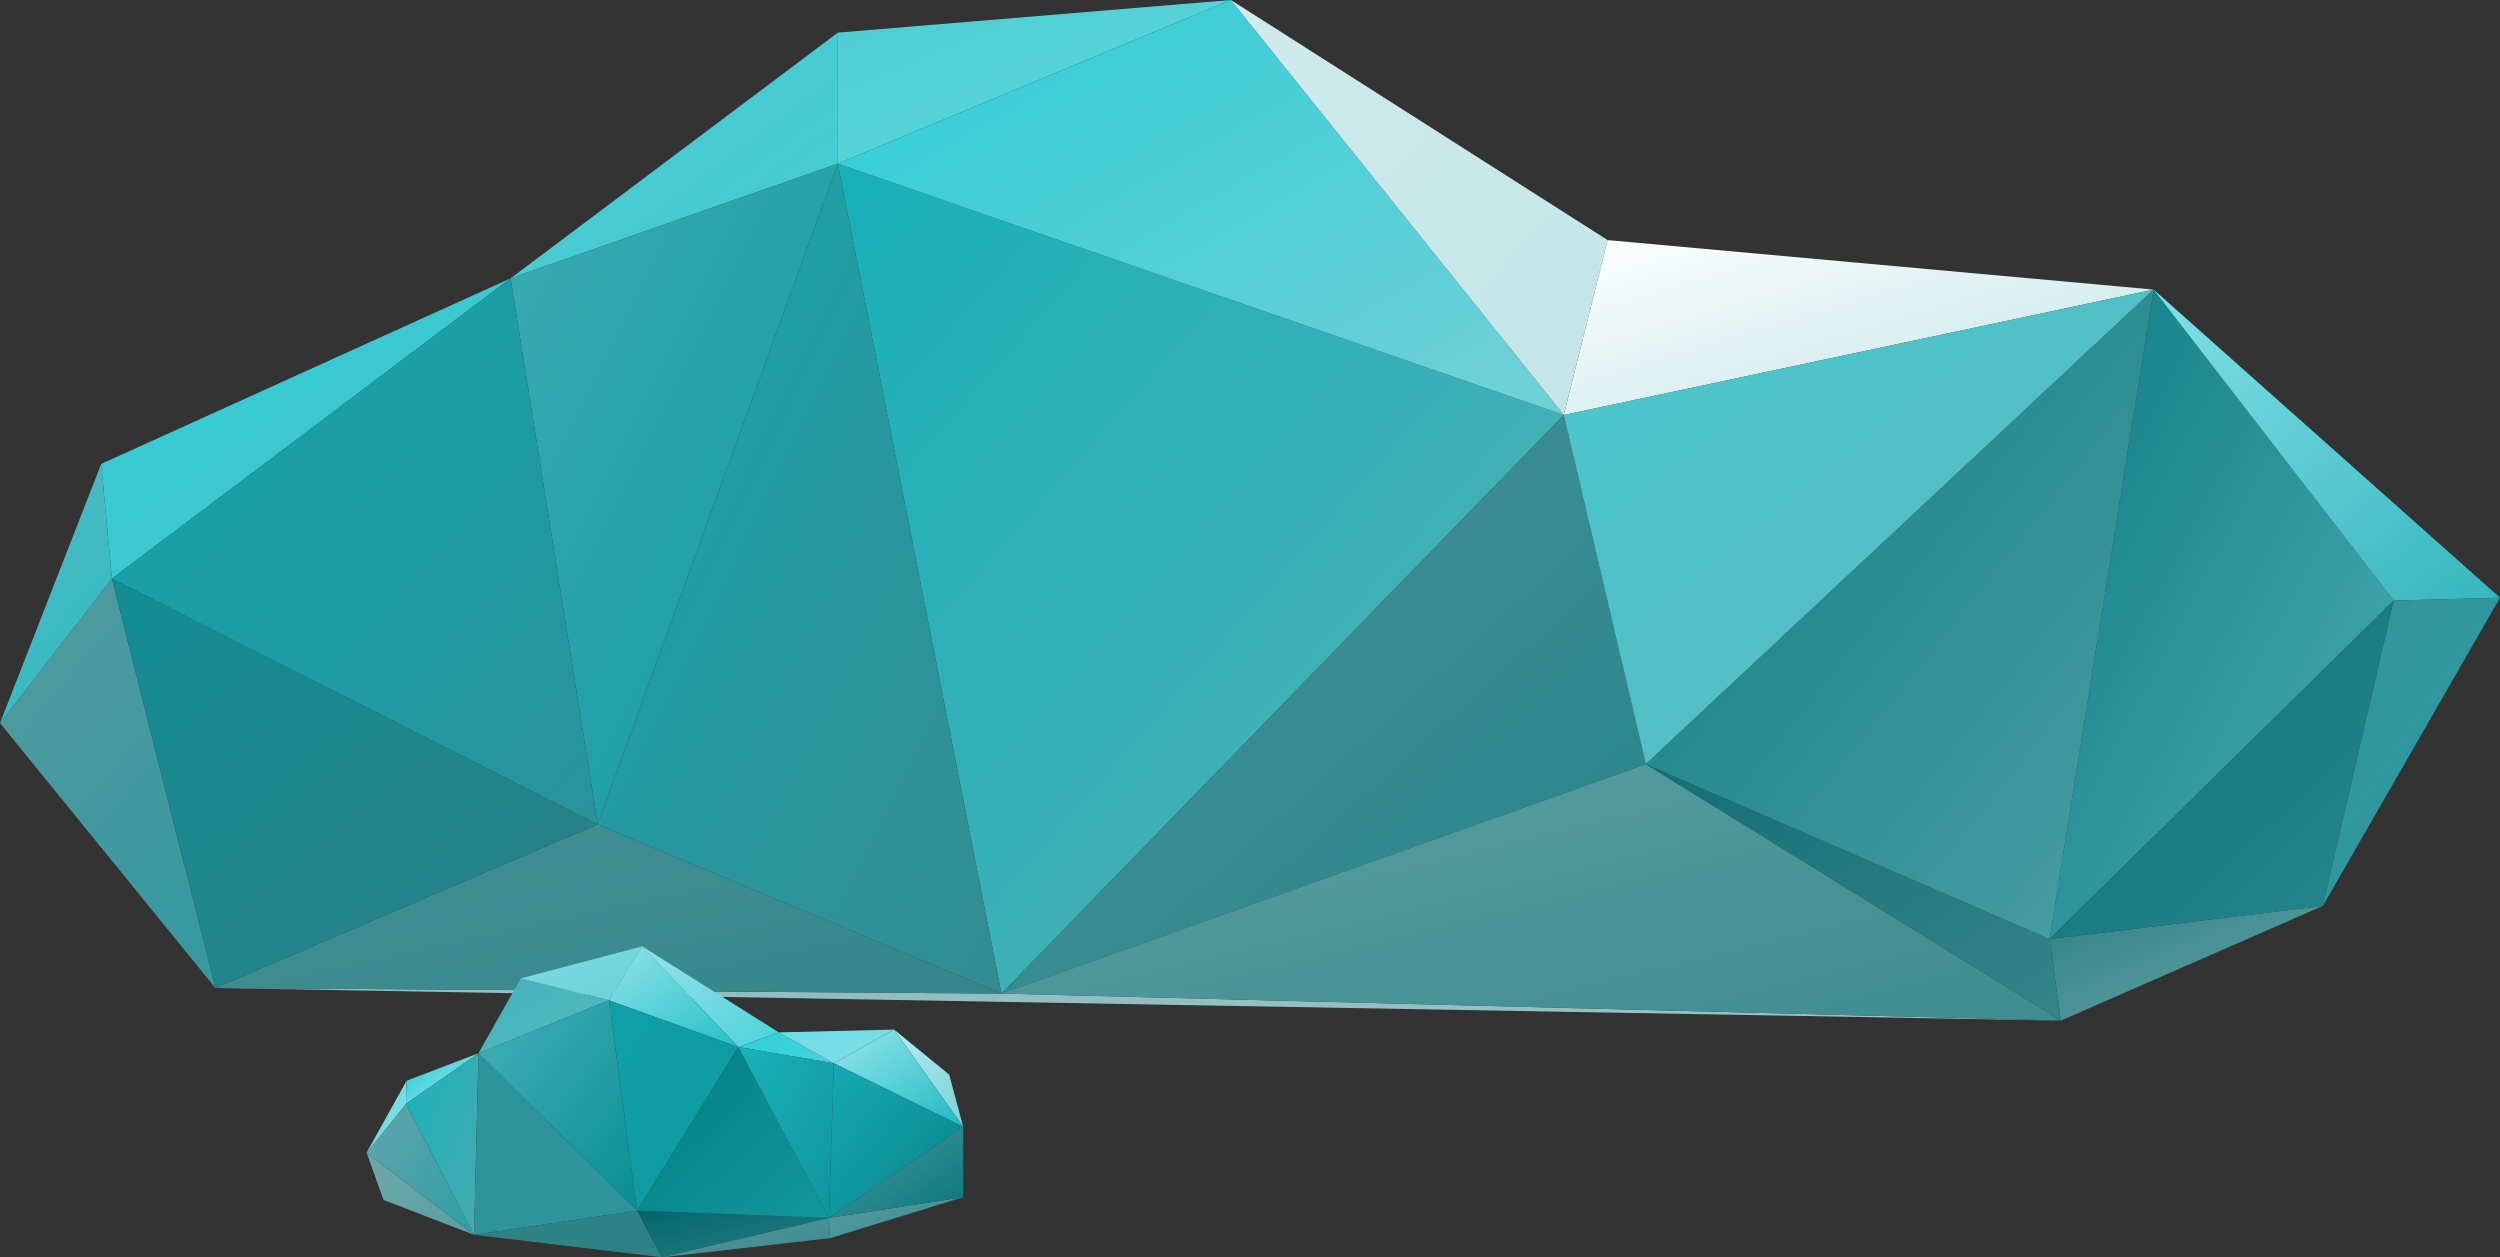 <?xml version="1.0" encoding="utf-8"?>
<!-- Generator: Adobe Illustrator 23.0.1, SVG Export Plug-In . SVG Version: 6.00 Build 0)  -->
<svg version="1.1" id="圖層_1" xmlns="http://www.w3.org/2000/svg" xmlns:xlink="http://www.w3.org/1999/xlink" x="0px" y="0px"
	 viewBox="0 0 444.6 223.6" style="enable-background:new 0 0 444.6 223.6;" xml:space="preserve">
<rect x="0" y="0" width="444.6" height="223.6" fill="#333333" stroke="none"/>
<style type="text/css">
	.st0{fill:url(#triangle36_1_);}
	.st1{fill:url(#triangle36-2_1_);}
	.st2{fill:url(#triangle36-3_1_);}
	.st3{fill:url(#triangle36-4_1_);}
	.st4{fill:url(#triangle36-5_1_);}
	.st5{fill:url(#triangle36-6_1_);}
	.st6{fill:url(#triangle36-7_1_);}
	.st7{fill:url(#triangle36-8_1_);}
	.st8{fill:url(#triangle36-9_1_);}
	.st9{fill:url(#triangle36-10_1_);}
	.st10{fill:url(#triangle36-11_1_);}
	.st11{fill:url(#triangle36-12_1_);}
	.st12{fill:url(#triangle36-13_1_);}
	.st13{fill:url(#triangle36-14_1_);}
	.st14{fill:url(#triangle36-15_1_);}
	.st15{fill:url(#triangle36-16_1_);}
	.st16{fill:url(#triangle36-17_1_);}
	.st17{fill:url(#triangle36-18_1_);}
	.st18{fill:url(#triangle36-19_1_);}
	.st19{fill:url(#triangle36-20_1_);}
	.st20{fill:url(#triangle36-21_1_);}
	.st21{fill:url(#triangle36-22_1_);}
	.st22{fill:url(#triangle36-23_1_);}
	.st23{fill:url(#triangle36-24_1_);}
	.st24{fill:url(#triangle36-25_1_);}
	.st25{fill:url(#triangle36-26_1_);}
	.st26{fill:url(#triangle36-27_1_);}
	.st27{fill:url(#triangle36-28_1_);}
	.st28{fill:url(#triangle36-29_1_);}
	.st29{fill:url(#triangle36-30_1_);}
	.st30{fill:url(#triangle36-31_1_);}
	.st31{fill:url(#triangle36-32_1_);}
	.st32{fill:url(#triangle36-33_1_);}
	.st33{fill:url(#triangle36-34_1_);}
	.st34{fill:url(#triangle36-35_1_);}
	.st35{fill:url(#triangle36-36_1_);}
	.st36{fill:url(#triangle36-37_1_);}
	.st37{fill:url(#triangle36-38_1_);}
	.st38{fill:url(#triangle36-39_1_);}
	.st39{fill:url(#triangle36-40_1_);}
	.st40{fill:url(#triangle36-41_1_);}
	.st41{fill:url(#triangle36-42_1_);}
	.st42{fill:url(#triangle36-43_1_);}
	.st43{fill:url(#triangle36-44_1_);}
	.st44{fill:url(#triangle36-45_1_);}
	.st45{fill:url(#triangle36-46_1_);}
	.st46{fill:url(#triangle36-47_1_);}
	.st47{fill:url(#triangle36-48_1_);}
	.st48{fill:url(#triangle36-49_1_);}
</style>
<title>資產 1</title>
<linearGradient id="triangle36_1_" gradientUnits="userSpaceOnUse" x1="-735.26" y1="-265.503" x2="-734.289" y2="-264.523" gradientTransform="matrix(338 0 0 6 248576.156 1768.32)">
	<stop  offset="0" style="stop-color:#8EBDC0"/>
	<stop  offset="1" style="stop-color:#98C2C4"/>
</linearGradient>
<polygon id="triangle36" class="st0" points="38.3,175.7 178.1,176.7 366.5,181.5 "/>
<linearGradient id="triangle36-2_1_" gradientUnits="userSpaceOnUse" x1="-727.482" y1="-229.834" x2="-726.512" y2="-228.864" gradientTransform="matrix(50 0 0 21 36739.211 4987.5)">
	<stop  offset="0" style="stop-color:#2F8287"/>
	<stop  offset="1" style="stop-color:#6AA5A9"/>
</linearGradient>
<polygon id="triangle36-2" class="st1" points="364.5,167 413.1,161.1 366.5,181.5 "/>
<linearGradient id="triangle36-3_1_" gradientUnits="userSpaceOnUse" x1="-728.891" y1="-222.14" x2="-727.921" y2="-221.17" gradientTransform="matrix(60 0 0 45 43824.32 10002.19)">
	<stop  offset="0" style="stop-color:#4DC7CE"/>
	<stop  offset="1" style="stop-color:#42CCD5"/>
</linearGradient>
<polygon id="triangle36-3" class="st2" points="90.8,49.5 149,5.8 149,29.1 "/>
<linearGradient id="triangle36-4_1_" gradientUnits="userSpaceOnUse" x1="-730.219" y1="-225.399" x2="-729.249" y2="-224.429" gradientTransform="matrix(72 0 0 30 52724.859 6762.01)">
	<stop  offset="0" style="stop-color:#4ECCD4"/>
	<stop  offset="1" style="stop-color:#5DD6DD"/>
</linearGradient>
<polygon id="triangle36-4" class="st3" points="149,5.8 218.9,0 149,29.1 "/>
<linearGradient id="triangle36-5_1_" gradientUnits="userSpaceOnUse" x1="-728.983" y1="-219.566" x2="-728.183" y2="-218.766" gradientTransform="matrix(64 0 0 75 46653.172 16570.551)">
	<stop  offset="0" style="stop-color:#529A9E"/>
	<stop  offset="1" style="stop-color:#3499A0"/>
</linearGradient>
<polygon id="triangle36-5" class="st4" points="0,128.6 38.3,175.7 19.9,102.9 "/>
<linearGradient id="triangle36-6_1_" gradientUnits="userSpaceOnUse" x1="-726.127" y1="-221.509" x2="-725.037" y2="-220.419" gradientTransform="matrix(45 0 0 52 32655.65 11590.48)">
	<stop  offset="0" style="stop-color:#60BBC1"/>
	<stop  offset="1" style="stop-color:#2AB9C3"/>
</linearGradient>
<polygon id="triangle36-6" class="st5" points="0,128.6 18,82.5 19.9,102.9 "/>
<linearGradient id="triangle36-7_1_" gradientUnits="userSpaceOnUse" x1="-730.418" y1="-220.982" x2="-729.448" y2="-220.012" gradientTransform="matrix(75 0 0 55 54800 12203.309)">
	<stop  offset="0" style="stop-color:#36CFD9"/>
	<stop  offset="1" style="stop-color:#3EC1C9"/>
</linearGradient>
<polygon id="triangle36-7" class="st6" points="18,82.5 90.8,49.5 19.9,102.9 "/>
<linearGradient id="triangle36-8_1_" gradientUnits="userSpaceOnUse" x1="-729.508" y1="-217.973" x2="-728.538" y2="-217.003" gradientTransform="matrix(63 0 0 119 46316.461 26004.477)">
	<stop  offset="0" style="stop-color:#107E85"/>
	<stop  offset="1" style="stop-color:#4CADB4"/>
</linearGradient>
<polygon id="triangle36-8" class="st7" points="364.5,167 383,51.5 425.7,106.8 "/>
<linearGradient id="triangle36-9_1_" gradientUnits="userSpaceOnUse" x1="-729.396" y1="-220.401" x2="-728.427" y2="-219.431" gradientTransform="matrix(63 0 0 62 46316.461 13771.602)">
	<stop  offset="0" style="stop-color:#106F75"/>
	<stop  offset="1" style="stop-color:#26898F"/>
</linearGradient>
<polygon id="triangle36-9" class="st8" points="364.5,167 413.1,161.1 425.7,106.8 "/>
<linearGradient id="triangle36-10_1_" gradientUnits="userSpaceOnUse" x1="-730.411" y1="-220.696" x2="-729.461" y2="-219.745" gradientTransform="matrix(72 0 0 57 52965.859 12636.539)">
	<stop  offset="0" style="stop-color:#82E0E7"/>
	<stop  offset="1" style="stop-color:#32B3BC"/>
</linearGradient>
<polygon id="triangle36-10" class="st9" points="383,51.5 444.6,106.3 425.7,106.8 "/>
<linearGradient id="triangle36-11_1_" gradientUnits="userSpaceOnUse" x1="-725.572" y1="-220.406" x2="-724.602" y2="-219.436" gradientTransform="matrix(41 0 0 61 30158.801 13550.98)">
	<stop  offset="0" style="stop-color:#37959B"/>
	<stop  offset="1" style="stop-color:#269BA3"/>
</linearGradient>
<polygon id="triangle36-11" class="st10" points="413.1,161.1 444.6,106.3 425.7,106.8 "/>
<linearGradient id="triangle36-12_1_" gradientUnits="userSpaceOnUse" x1="-733.212" y1="-217.527" x2="-732.242" y2="-216.557" gradientTransform="matrix(133 0 0 152 97664.266 33096.68)">
	<stop  offset="0" style="stop-color:#18B0B9"/>
	<stop  offset="1" style="stop-color:#55B0B5"/>
</linearGradient>
<polygon id="triangle36-12" class="st11" points="149,29.1 178.1,176.7 278.1,73.8 "/>
<linearGradient id="triangle36-13_1_" gradientUnits="userSpaceOnUse" x1="-733.163" y1="-219.513" x2="-732.193" y2="-218.542" gradientTransform="matrix(133 0 0 76 97664.266 16680.16)">
	<stop  offset="0" style="stop-color:#2BCDD8"/>
	<stop  offset="1" style="stop-color:#72D0D6"/>
</linearGradient>
<polygon id="triangle36-13" class="st12" points="149,29.1 218.9,0 278.1,73.8 "/>
<linearGradient id="triangle36-14_1_" gradientUnits="userSpaceOnUse" x1="-729.892" y1="-219.556" x2="-728.922" y2="-218.576" gradientTransform="matrix(69 0 0 76 50586.73 16680.16)">
	<stop  offset="0" style="stop-color:#D0EBED"/>
	<stop  offset="1" style="stop-color:#C2E5E7"/>
</linearGradient>
<polygon id="triangle36-14" class="st13" points="218.9,0 285.9,42.7 278.1,73.8 "/>
<linearGradient id="triangle36-15_1_" gradientUnits="userSpaceOnUse" x1="-732.49" y1="-224.762" x2="-731.52" y2="-223.792" gradientTransform="matrix(108 0 0 32 79379.484 7237.24)">
	<stop  offset="0" style="stop-color:#FEFEFE"/>
	<stop  offset="1" style="stop-color:#C0E5E7"/>
</linearGradient>
<polygon id="triangle36-15" class="st14" points="285.9,42.7 383,51.5 278.1,73.8 "/>
<linearGradient id="triangle36-16_1_" gradientUnits="userSpaceOnUse" x1="-733.557" y1="-225.107" x2="-732.587" y2="-224.137" gradientTransform="matrix(144 0 0 31 105654.102 7128.619)">
	<stop  offset="0" style="stop-color:#429095"/>
	<stop  offset="1" style="stop-color:#35878B"/>
</linearGradient>
<polygon id="triangle36-16" class="st15" points="38.3,175.7 178.1,176.7 106.3,146.6 "/>
<linearGradient id="triangle36-17_1_" gradientUnits="userSpaceOnUse" x1="-728.825" y1="-218.108" x2="-727.855" y2="-217.138" gradientTransform="matrix(60 0 0 121 43824.32 26412.703)">
	<stop  offset="0" style="stop-color:#3AABB2"/>
	<stop  offset="1" style="stop-color:#1298A1"/>
</linearGradient>
<polygon id="triangle36-17" class="st16" points="90.8,49.5 149,29.1 106.3,146.6 "/>
<linearGradient id="triangle36-18_1_" gradientUnits="userSpaceOnUse" x1="-730.424" y1="-217.497" x2="-729.454" y2="-216.527" gradientTransform="matrix(74 0 0 152 54154.289 33096.68)">
	<stop  offset="0" style="stop-color:#18A6AE"/>
	<stop  offset="1" style="stop-color:#338C91"/>
</linearGradient>
<polygon id="triangle36-18" class="st17" points="149,29.1 178.1,176.7 106.3,146.6 "/>
<linearGradient id="triangle36-19_1_" gradientUnits="userSpaceOnUse" x1="-731.512" y1="-219.476" x2="-730.542" y2="-218.506" gradientTransform="matrix(89 0 0 75 65115.961 16570.551)">
	<stop  offset="0" style="stop-color:#128D95"/>
	<stop  offset="1" style="stop-color:#2B7F85"/>
</linearGradient>
<polygon id="triangle36-19" class="st18" points="19.9,102.9 38.3,175.7 106.3,146.6 "/>
<linearGradient id="triangle36-20_1_" gradientUnits="userSpaceOnUse" x1="-731.352" y1="-218.63" x2="-730.382" y2="-217.66" gradientTransform="matrix(89 0 0 100 65115.961 21905.852)">
	<stop  offset="0" style="stop-color:#13A4AD"/>
	<stop  offset="1" style="stop-color:#28949A"/>
</linearGradient>
<polygon id="triangle36-20" class="st19" points="19.9,102.9 90.8,49.5 106.3,146.6 "/>
<linearGradient id="triangle36-21_1_" gradientUnits="userSpaceOnUse" x1="-732.791" y1="-218.374" x2="-731.821" y2="-217.404" gradientTransform="matrix(118 0 0 106 86643.602 23224.523)">
	<stop  offset="0" style="stop-color:#4A9498"/>
	<stop  offset="1" style="stop-color:#25858B"/>
</linearGradient>
<polygon id="triangle36-21" class="st20" points="178.1,176.7 278.1,73.8 292.7,135.9 "/>
<linearGradient id="triangle36-22_1_" gradientUnits="userSpaceOnUse" x1="-734.376" y1="-221.877" x2="-733.406" y2="-220.907" gradientTransform="matrix(194 0 0 47 142633.688 10567.422)">
	<stop  offset="0" style="stop-color:#5A9FA2"/>
	<stop  offset="1" style="stop-color:#3E8C91"/>
</linearGradient>
<polygon id="triangle36-22" class="st21" points="178.1,176.7 366.5,181.5 292.7,135.9 "/>
<linearGradient id="triangle36-23_1_" gradientUnits="userSpaceOnUse" x1="-732.389" y1="-219.037" x2="-731.409" y2="-218.066" gradientTransform="matrix(108 0 0 87 79379.484 19104.898)">
	<stop  offset="0" style="stop-color:#4AC7CE"/>
	<stop  offset="1" style="stop-color:#57B8BE"/>
</linearGradient>
<polygon id="triangle36-23" class="st22" points="278.1,73.8 383,51.5 292.7,135.9 "/>
<linearGradient id="triangle36-24_1_" gradientUnits="userSpaceOnUse" x1="-730.545" y1="-222.016" x2="-729.575" y2="-221.045" gradientTransform="matrix(76 0 0 47 55819.711 10567.422)">
	<stop  offset="0" style="stop-color:#127076"/>
	<stop  offset="1" style="stop-color:#35858A"/>
</linearGradient>
<polygon id="triangle36-24" class="st23" points="364.5,167 366.5,181.5 292.7,135.9 "/>
<linearGradient id="triangle36-25_1_" gradientUnits="userSpaceOnUse" x1="-731.666" y1="-218.161" x2="-730.696" y2="-217.181" gradientTransform="matrix(93 0 0 119 68343.812 26004.477)">
	<stop  offset="0" style="stop-color:#117D83"/>
	<stop  offset="1" style="stop-color:#4B9FA4"/>
</linearGradient>
<polygon id="triangle36-25" class="st24" points="364.5,167 383,51.5 292.7,135.9 "/>
<linearGradient id="triangle36-26_1_" gradientUnits="userSpaceOnUse" x1="-733.672" y1="-209.161" x2="-733.452" y2="-208.941" gradientTransform="matrix(59 0 0 79 43446.609 16706)">
	<stop  offset="0" style="stop-color:#B3EBEF"/>
	<stop  offset="1" style="stop-color:#7ACFD4"/>
</linearGradient>
<polygon id="triangle36-26" class="st25" points="159,183.1 168.8,191.1 171.3,200.4 "/>
<linearGradient id="triangle36-27_1_" gradientUnits="userSpaceOnUse" x1="-730.969" y1="-210.522" x2="-730.779" y2="-210.332" gradientTransform="matrix(90 0 0 85 65851.672 18099.672)">
	<stop  offset="0" style="stop-color:#6DA8AB"/>
	<stop  offset="1" style="stop-color:#5B9EA2"/>
</linearGradient>
<polygon id="triangle36-27" class="st26" points="68.2,213.4 84.3,219.6 65.2,205 "/>
<linearGradient id="triangle36-28_1_" gradientUnits="userSpaceOnUse" x1="-730.732" y1="-211.901" x2="-730.532" y2="-211.701" gradientTransform="matrix(86 0 0 125 62908.828 26684.148)">
	<stop  offset="0" style="stop-color:#5EA5AA"/>
	<stop  offset="1" style="stop-color:#2D9EA5"/>
</linearGradient>
<polygon id="triangle36-28" class="st27" points="65.2,205 84.3,219.6 72.2,196.3 "/>
<linearGradient id="triangle36-29_1_" gradientUnits="userSpaceOnUse" x1="-726.271" y1="-210.044" x2="-726.051" y2="-209.824" gradientTransform="matrix(49 0 0 91 35650.5 19302.34)">
	<stop  offset="0" style="stop-color:#7AD6DC"/>
	<stop  offset="1" style="stop-color:#77E0E7"/>
</linearGradient>
<polygon id="triangle36-29" class="st28" points="65.2,205 72.2,196.3 72.3,192.2 "/>
<linearGradient id="triangle36-30_1_" gradientUnits="userSpaceOnUse" x1="-733.666" y1="-208.735" x2="-733.456" y2="-208.515" gradientTransform="matrix(111 0 0 82 81550.617 17284.84)">
	<stop  offset="0" style="stop-color:#98E2E7"/>
	<stop  offset="1" style="stop-color:#4DD3DC"/>
</linearGradient>
<polygon id="triangle36-30" class="st29" points="114.2,168.3 138.5,183.6 131.3,186.2 "/>
<linearGradient id="triangle36-31_1_" gradientUnits="userSpaceOnUse" x1="-728.393" y1="-205.676" x2="-728.253" y2="-205.546" gradientTransform="matrix(59 0 0 51 43049.609 10677.859)">
	<stop  offset="0" style="stop-color:#35D1DB"/>
	<stop  offset="1" style="stop-color:#93DFE4"/>
</linearGradient>
<polygon id="triangle36-31" class="st30" points="72.2,196.3 72.3,192.2 85.1,187.3 "/>
<linearGradient id="triangle36-32_1_" gradientUnits="userSpaceOnUse" x1="-728.385" y1="-212.666" x2="-728.185" y2="-212.456" gradientTransform="matrix(59 0 0 166 43049.609 35483.242)">
	<stop  offset="0" style="stop-color:#1AB1BC"/>
	<stop  offset="1" style="stop-color:#49A9AF"/>
</linearGradient>
<polygon id="triangle36-32" class="st31" points="72.2,196.3 84.3,219.6 85.1,187.3 "/>
<linearGradient id="triangle36-33_1_" gradientUnits="userSpaceOnUse" x1="-733.153" y1="-195.249" x2="-732.933" y2="-195.029" gradientTransform="matrix(78 0 0 25 57317.133 5064.949)">
	<stop  offset="0" style="stop-color:#2CCFD9"/>
	<stop  offset="1" style="stop-color:#48D2DC"/>
</linearGradient>
<polygon id="triangle36-33" class="st32" points="131.3,186.2 138.5,183.6 148.3,189.1 "/>
<linearGradient id="triangle36-34_1_" gradientUnits="userSpaceOnUse" x1="-734.007" y1="-196.732" x2="-733.787" y2="-196.512" gradientTransform="matrix(94 0 0 27 69137.516 5494.18)">
	<stop  offset="0" style="stop-color:#6EDDE5"/>
	<stop  offset="1" style="stop-color:#7DDEE5"/>
</linearGradient>
<polygon id="triangle36-34" class="st33" points="138.5,183.6 159,183.1 148.3,189.1 "/>
<linearGradient id="triangle36-35_1_" gradientUnits="userSpaceOnUse" x1="-734.641" y1="-209.157" x2="-734.421" y2="-208.937" gradientTransform="matrix(105 0 0 79 77286.352 16706)">
	<stop  offset="0" style="stop-color:#94E7EC"/>
	<stop  offset="1" style="stop-color:#1EB9C3"/>
</linearGradient>
<polygon id="triangle36-35" class="st34" points="159,183.1 171.3,200.4 148.3,189.1 "/>
<linearGradient id="triangle36-36_1_" gradientUnits="userSpaceOnUse" x1="-732.551" y1="-206.687" x2="-732.331" y2="-206.467" gradientTransform="matrix(106 0 0 61 77734.062 12782.98)">
	<stop  offset="0" style="stop-color:#45B2B9"/>
	<stop  offset="1" style="stop-color:#51BAC0"/>
</linearGradient>
<polygon id="triangle36-36" class="st35" points="85.1,187.3 92.6,174 108.3,177.9 "/>
<linearGradient id="triangle36-37_1_" gradientUnits="userSpaceOnUse" x1="-732.484" y1="-202.821" x2="-732.274" y2="-202.611" gradientTransform="matrix(99 0 0 44 72611.078 9091.58)">
	<stop  offset="0" style="stop-color:#7FDCE2"/>
	<stop  offset="1" style="stop-color:#68D1D7"/>
</linearGradient>
<polygon id="triangle36-37" class="st36" points="92.6,174 114.2,168.3 108.3,177.9 "/>
<linearGradient id="triangle36-38_1_" gradientUnits="userSpaceOnUse" x1="-733.301" y1="-208.723" x2="-733.081" y2="-208.503" gradientTransform="matrix(105 0 0 82 77103.352 17284.84)">
	<stop  offset="0" style="stop-color:#91E2E7"/>
	<stop  offset="1" style="stop-color:#22C0CA"/>
</linearGradient>
<polygon id="triangle36-38" class="st37" points="114.2,168.3 131.3,186.2 108.3,177.9 "/>
<linearGradient id="triangle36-39_1_" gradientUnits="userSpaceOnUse" x1="-733.415" y1="-212.59" x2="-733.195" y2="-212.37" gradientTransform="matrix(134 0 0 166 98356.984 35483.242)">
	<stop  offset="0" style="stop-color:#2D939A"/>
	<stop  offset="1" style="stop-color:#2D969C"/>
</linearGradient>
<polygon id="triangle36-39" class="st38" points="84.3,219.6 85.1,187.3 113.3,215.3 "/>
<linearGradient id="triangle36-40_1_" gradientUnits="userSpaceOnUse" x1="-733.862" y1="-205.289" x2="-733.572" y2="-204.999" gradientTransform="matrix(154 0 0 38 113091.211 8012.91)">
	<stop  offset="0" style="stop-color:#2F8488"/>
	<stop  offset="1" style="stop-color:#2D8286"/>
</linearGradient>
<polygon id="triangle36-40" class="st39" points="84.3,219.6 117.7,223.6 113.3,215.3 "/>
<linearGradient id="triangle36-41_1_" gradientUnits="userSpaceOnUse" x1="-733.251" y1="-212.549" x2="-733.031" y2="-212.328" gradientTransform="matrix(129 0 0 171 94678.422 36518.297)">
	<stop  offset="0" style="stop-color:#43B1B9"/>
	<stop  offset="1" style="stop-color:#0A8D95"/>
</linearGradient>
<polygon id="triangle36-41" class="st40" points="85.1,187.3 108.3,177.9 113.3,215.3 "/>
<linearGradient id="triangle36-42_1_" gradientUnits="userSpaceOnUse" x1="-733.287" y1="-212.517" x2="-733.067" y2="-212.297" gradientTransform="matrix(105 0 0 171 77103.352 36518.297)">
	<stop  offset="0" style="stop-color:#0EA0A9"/>
	<stop  offset="1" style="stop-color:#1199A1"/>
</linearGradient>
<polygon id="triangle36-42" class="st41" points="108.3,177.9 131.3,186.2 113.3,215.3 "/>
<linearGradient id="triangle36-43_1_" gradientUnits="userSpaceOnUse" x1="-734.522" y1="-205.198" x2="-734.302" y2="-204.978" gradientTransform="matrix(156 0 0 38 114698.641 8012.91)">
	<stop  offset="0" style="stop-color:#03676D"/>
	<stop  offset="1" style="stop-color:#2B7F84"/>
</linearGradient>
<polygon id="triangle36-43" class="st42" points="113.3,215.3 117.7,223.6 147.4,216.6 "/>
<linearGradient id="triangle36-44_1_" gradientUnits="userSpaceOnUse" x1="-734.543" y1="-211.989" x2="-734.323" y2="-211.779" gradientTransform="matrix(156 0 0 139 114698.641 29656.719)">
	<stop  offset="0" style="stop-color:#047D84"/>
	<stop  offset="1" style="stop-color:#1198A0"/>
</linearGradient>
<polygon id="triangle36-44" class="st43" points="113.3,215.3 131.3,186.2 147.4,216.6 "/>
<linearGradient id="triangle36-45_1_" gradientUnits="userSpaceOnUse" x1="-734.266" y1="-204.398" x2="-734.146" y2="-204.288" gradientTransform="matrix(136 0 0 35 99984.406 7372.07)">
	<stop  offset="0" style="stop-color:#4D9499"/>
	<stop  offset="1" style="stop-color:#438D92"/>
</linearGradient>
<polygon id="triangle36-45" class="st44" points="117.7,223.6 147.6,220.2 147.4,216.6 "/>
<linearGradient id="triangle36-46_1_" gradientUnits="userSpaceOnUse" x1="-733.106" y1="-212.057" x2="-732.885" y2="-211.847" gradientTransform="matrix(78 0 0 139 57317.133 29656.719)">
	<stop  offset="0" style="stop-color:#19B2BB"/>
	<stop  offset="1" style="stop-color:#10959E"/>
</linearGradient>
<polygon id="triangle36-46" class="st45" points="131.3,186.2 148.3,189.1 147.4,216.6 "/>
<linearGradient id="triangle36-47_1_" gradientUnits="userSpaceOnUse" x1="-734.725" y1="-207.858" x2="-734.505" y2="-207.638" gradientTransform="matrix(114 0 0 52 83907.75 11020.48)">
	<stop  offset="0" style="stop-color:#569BA0"/>
	<stop  offset="1" style="stop-color:#388B90"/>
</linearGradient>
<polygon id="triangle36-47" class="st46" points="147.6,220.2 171.3,212.9 147.4,216.6 "/>
<linearGradient id="triangle36-48_1_" gradientUnits="userSpaceOnUse" x1="-734.721" y1="-211.708" x2="-734.501" y2="-211.488" gradientTransform="matrix(109 0 0 126 80229.188 26866.758)">
	<stop  offset="0" style="stop-color:#16AAB4"/>
	<stop  offset="1" style="stop-color:#07848C"/>
</linearGradient>
<polygon id="triangle36-48" class="st47" points="148.3,189.1 171.3,200.4 147.4,216.6 "/>
<linearGradient id="triangle36-49_1_" gradientUnits="userSpaceOnUse" x1="-734.697" y1="-209.55" x2="-734.477" y2="-209.33" gradientTransform="matrix(109 0 0 74 80229.188 15706.941)">
	<stop  offset="0" style="stop-color:#519A9E"/>
	<stop  offset="1" style="stop-color:#06777E"/>
</linearGradient>
<polygon id="triangle36-49" class="st48" points="171.3,212.9 171.3,200.4 147.4,216.6 "/>
</svg>
